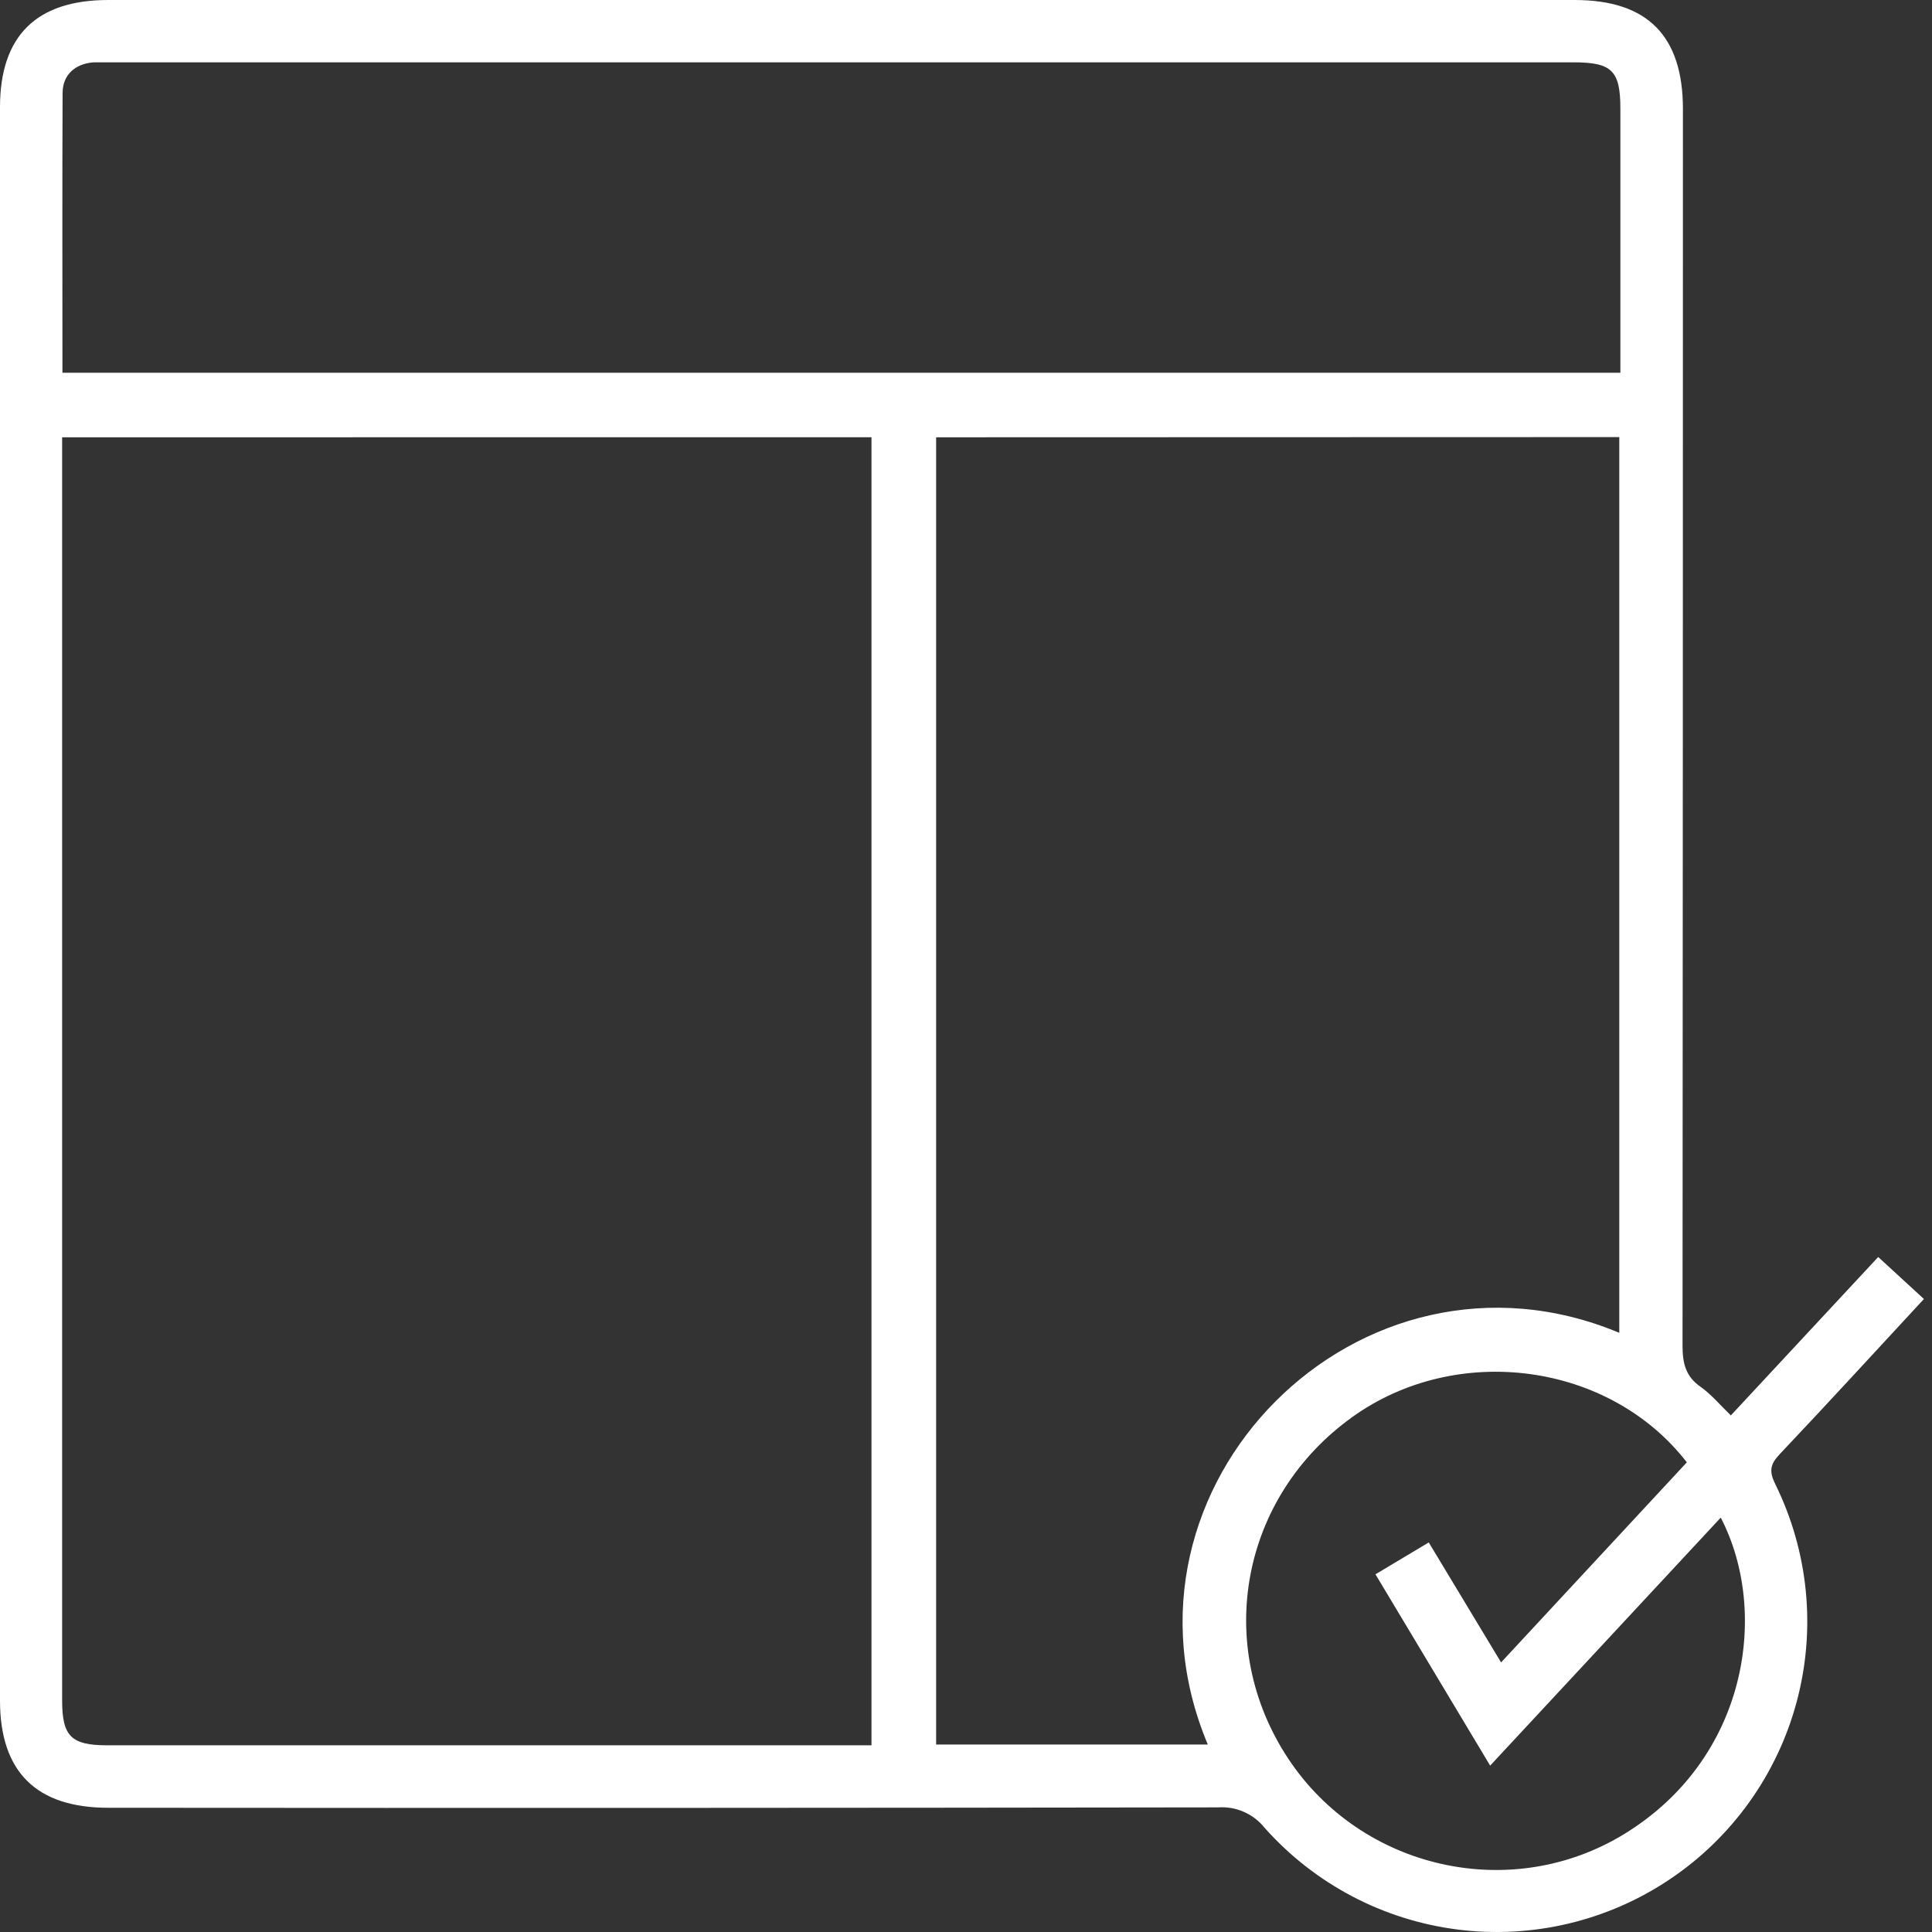<svg width="50" height="50" viewBox="0 0 50 50" fill="none" xmlns="http://www.w3.org/2000/svg">
<rect x="0" y="0" width="50" height="50" fill="#333333" stroke="none"/>
<path d="M44.794 36.631L48.608 32.531C49.02 32.907 49.397 33.255 49.791 33.618C48.526 34.984 47.302 36.32 46.055 37.638C45.812 37.896 45.779 38.076 45.944 38.409C46.804 40.154 47.002 42.152 46.501 44.032C46 45.912 44.834 47.547 43.22 48.632C41.605 49.718 39.652 50.181 37.722 49.936C35.792 49.691 34.016 48.754 32.724 47.299C32.582 47.122 32.399 46.982 32.191 46.891C31.983 46.799 31.756 46.76 31.529 46.775C21.953 46.789 12.377 46.793 2.8 46.785C0.94 46.785 0 45.855 0 44.01V2.776C0 0.93 0.941 0 2.8 0H40.752C42.634 0 43.554 0.925 43.554 2.823C43.554 13.487 43.551 24.156 43.544 34.828C43.544 35.283 43.624 35.623 44.015 35.894C44.286 36.085 44.505 36.35 44.794 36.631ZM24.227 11.317V45.148H31.258C28.45 38.465 35.198 31.691 41.907 34.493V11.312L24.227 11.317ZM1.608 11.317V44.008C1.608 44.933 1.843 45.168 2.768 45.168H22.554V11.316L1.608 11.317ZM1.608 9.646H41.935V2.815C41.935 1.828 41.718 1.613 40.717 1.613H2.83C2.695 1.613 2.561 1.613 2.426 1.613C1.946 1.648 1.62 1.934 1.62 2.41C1.609 4.812 1.616 7.212 1.616 9.645L1.608 9.646ZM44.527 39.282C42.527 41.433 40.559 43.551 38.565 45.694L35.597 40.743L36.976 39.918L38.848 43.023L43.655 37.845C41.646 35.252 37.701 34.736 35.003 36.669C32.118 38.733 31.395 42.57 33.337 45.51C35.238 48.386 39.118 49.261 42.05 47.455C45.227 45.503 45.797 41.716 44.535 39.28L44.527 39.282Z" fill="white"/>
</svg>
